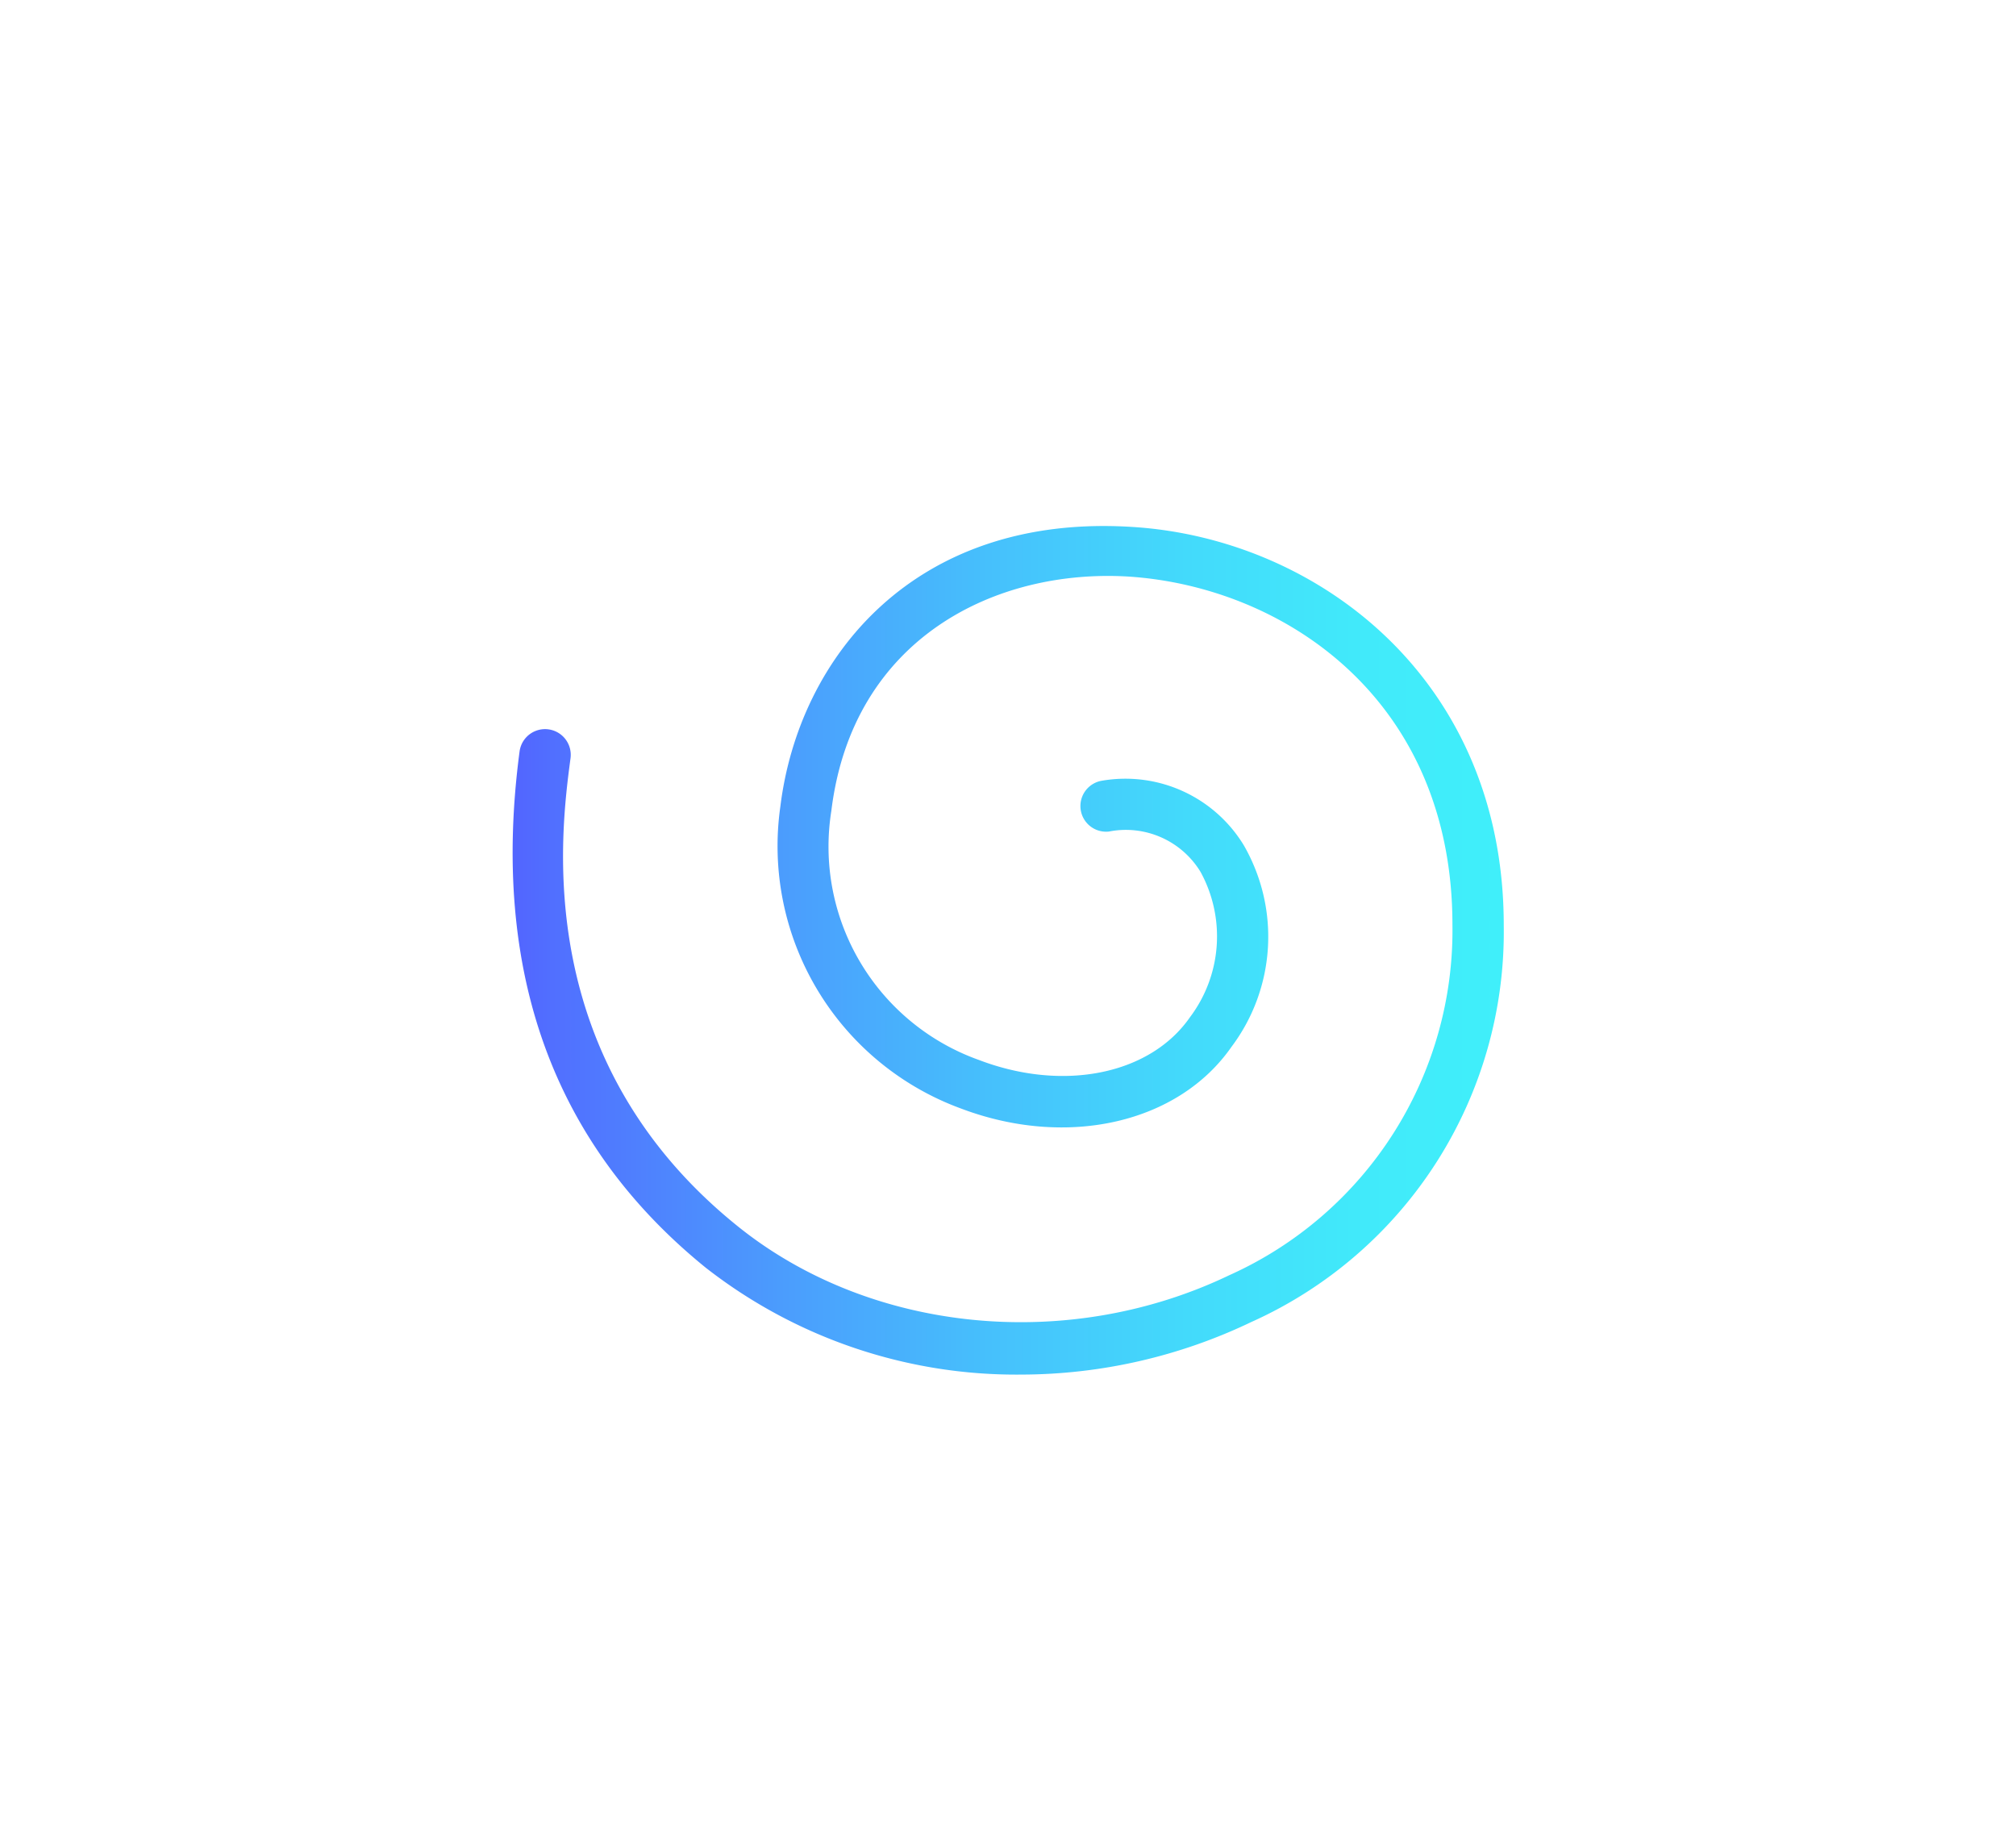 <svg id="ICONS_-_HOVER" data-name="ICONS - HOVER" xmlns="http://www.w3.org/2000/svg" xmlns:xlink="http://www.w3.org/1999/xlink" width="110" height="100" viewBox="0 0 110 100"><defs><linearGradient id="ARTS_GRADIENT_hover" x1="27.97" y1="51.81" x2="82.05" y2="51.81" gradientUnits="userSpaceOnUse"><stop offset="0" stop-color="#5265ff"/><stop offset="0.04" stop-color="#516fff"/><stop offset="0.27" stop-color="#4b9cfd"/><stop offset="0.48" stop-color="#46c0fc"/><stop offset="0.68" stop-color="#43dafb"/><stop offset="0.86" stop-color="#41eafa"/><stop offset="1" stop-color="#40effa"/></linearGradient></defs><title>ARTS ICONS</title><path d="M55.72,75a27.51,27.51,0,0,1-17.21-5.83C30.18,62.42,26.76,53,28.35,41a1.4,1.4,0,0,1,2.78.37c-.54,4.07-2.2,16.44,9.14,25.55,7.23,5.81,18,6.88,26.8,2.66A20.62,20.62,0,0,0,79.25,50.46c0-12.28-9.14-18.43-17.65-19-7.25-.45-15.09,3.34-16.24,12.79a12.36,12.36,0,0,0,8.07,13.59c4.6,1.75,9.33.79,11.5-2.34a7.33,7.33,0,0,0,.58-7.92,4.77,4.77,0,0,0-5-2.21,1.4,1.4,0,0,1-.4-2.77,7.56,7.56,0,0,1,7.75,3.51,10,10,0,0,1-.66,11c-2.91,4.19-9,5.57-14.8,3.36A15.25,15.25,0,0,1,42.58,44c1-8.11,7.29-16,19.19-15.25,10.09.62,20.29,8.29,20.28,21.75A23.33,23.33,0,0,1,68.28,72.13,29.15,29.15,0,0,1,55.72,75Z" fill="url(#ARTS_GRADIENT_hover)"/></svg>